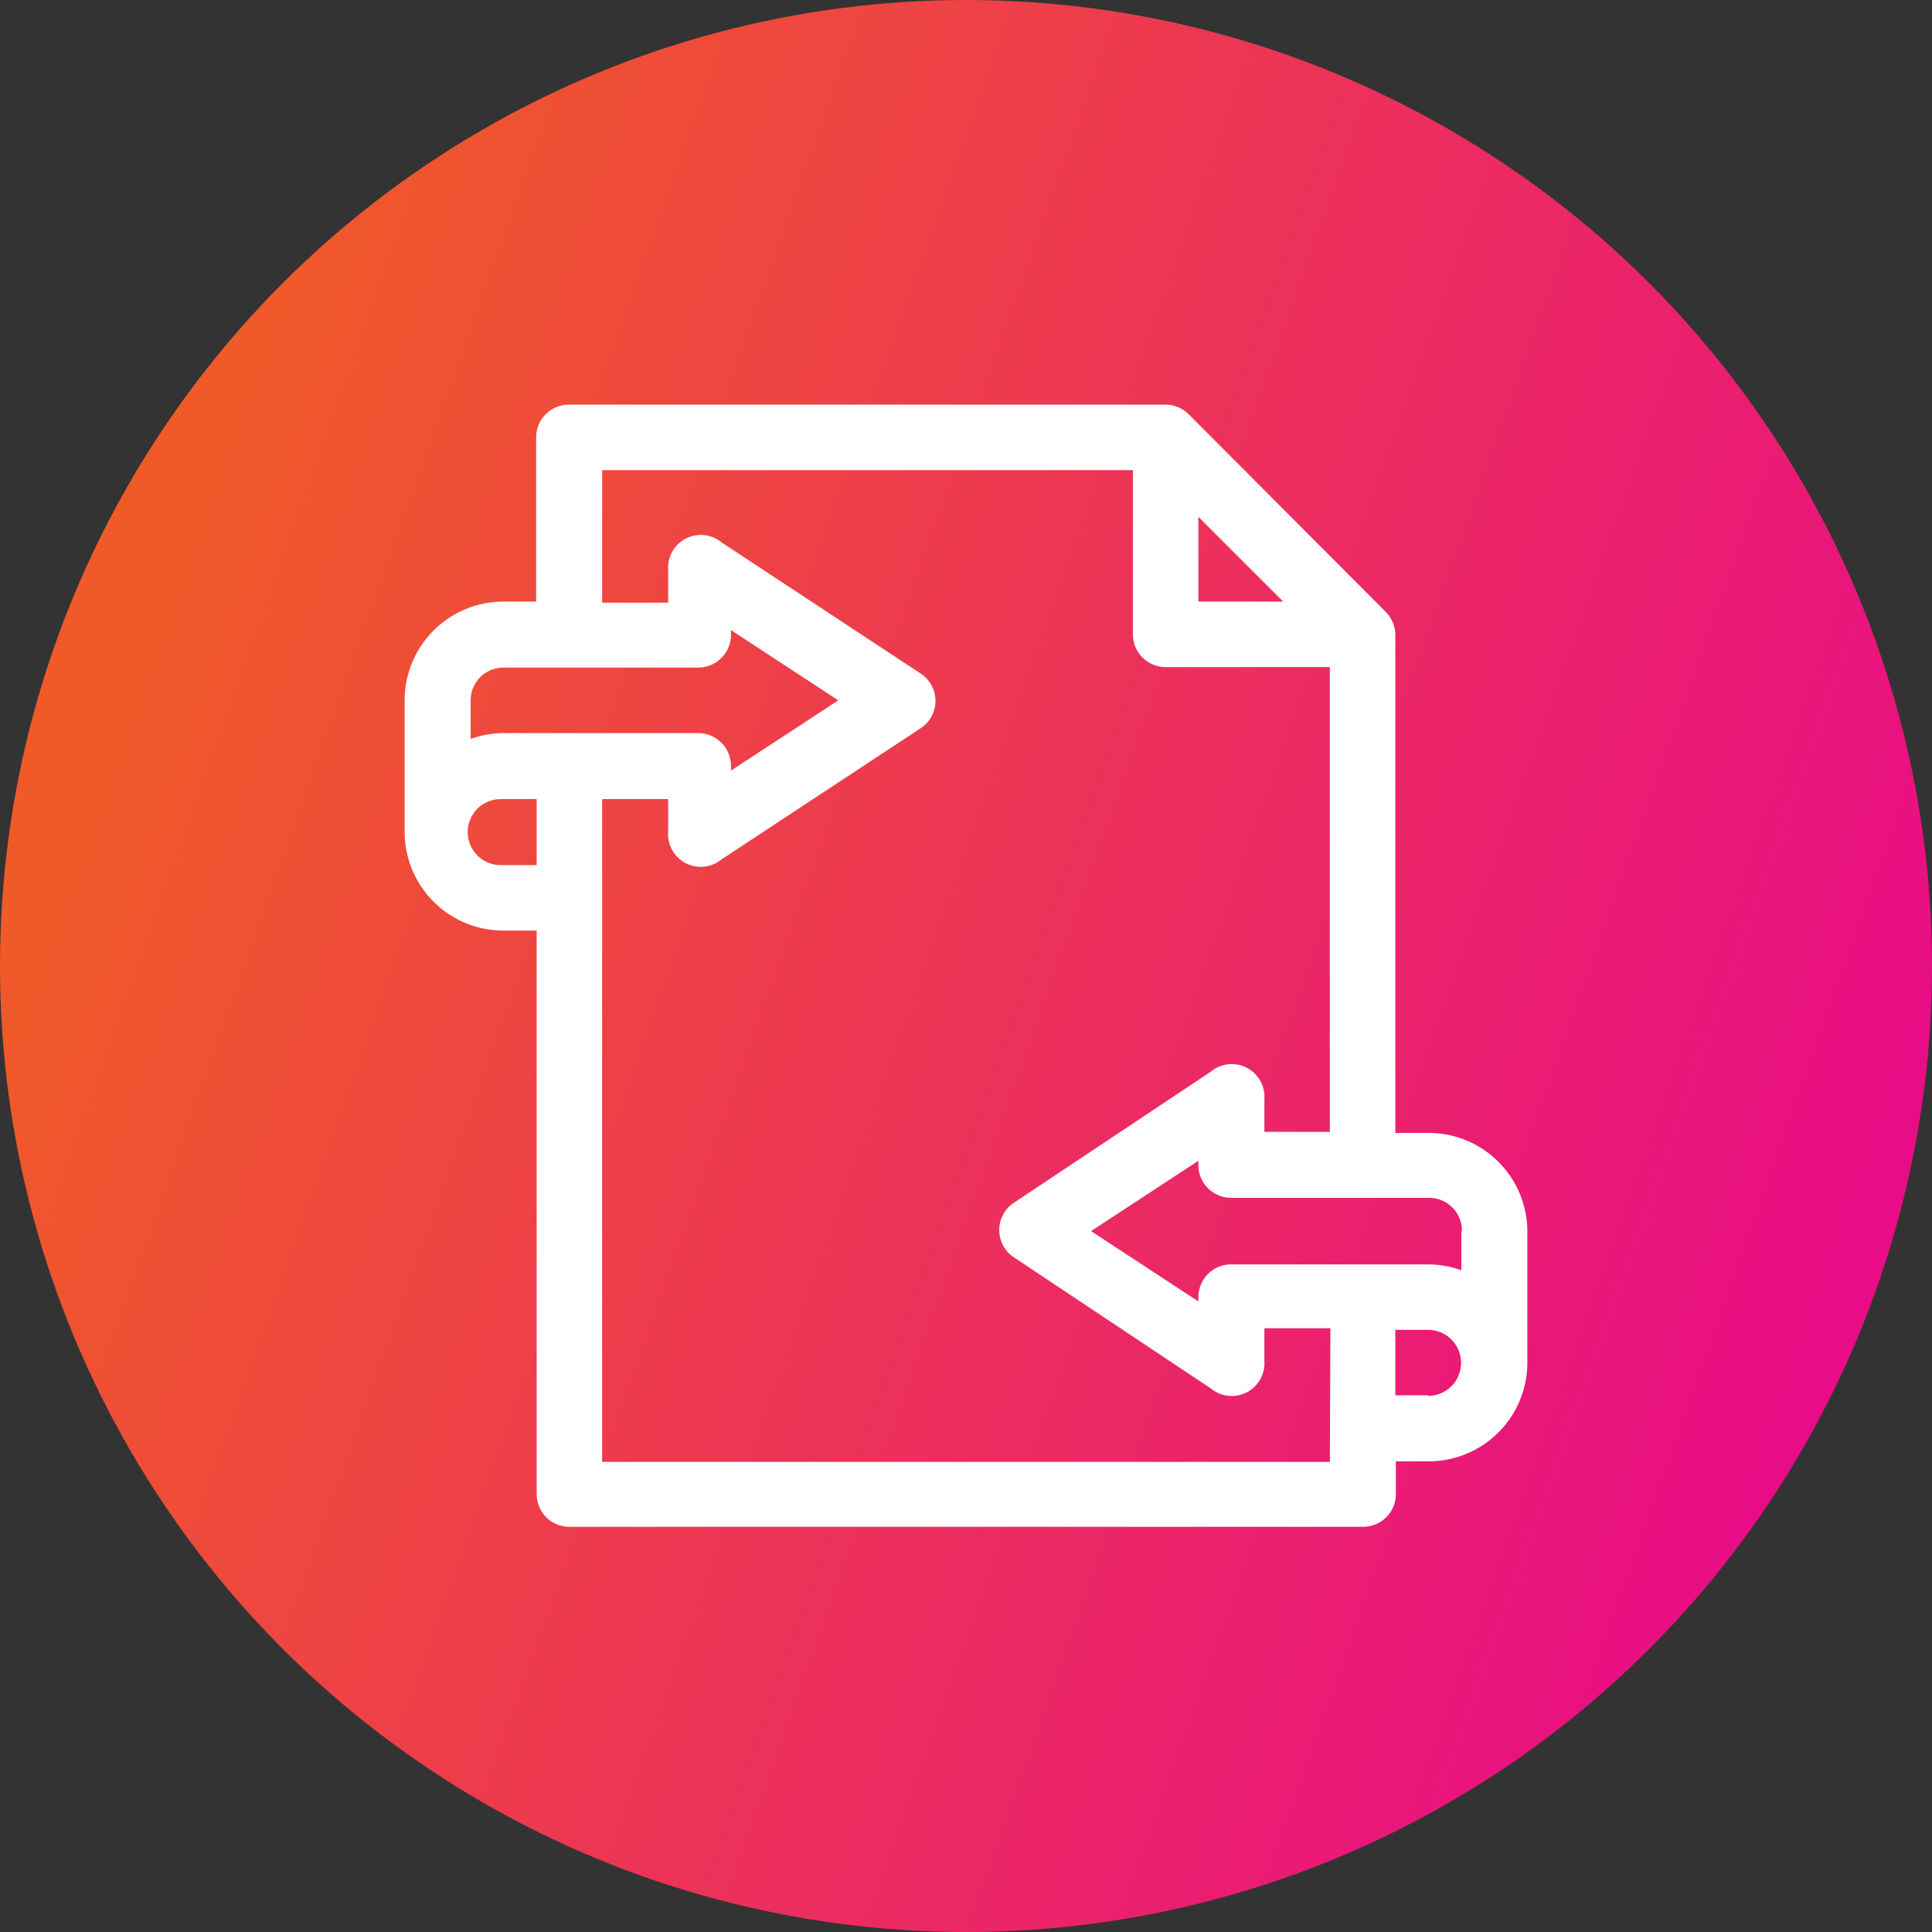 <svg xmlns="http://www.w3.org/2000/svg" xmlns:xlink="http://www.w3.org/1999/xlink" viewBox="0 0 36 36"><rect x="0" y="0" width="36" height="36" fill="#333333" stroke="none"/><defs><linearGradient id="Sfumatura_senza_nome" x1="2.02" y1="-4929.32" x2="35.64" y2="-4941.27" gradientTransform="matrix(1, 0, 0, -1, 0, -4917)" gradientUnits="userSpaceOnUse"><stop offset="0" stop-color="#f05a28"/><stop offset="1" stop-color="#e80a89"/></linearGradient></defs><title>Risorsa 6</title><g id="Livello_2" data-name="Livello 2"><g id="Layer_1" data-name="Layer 1"><circle cx="18" cy="18" r="18" style="fill:url(#Sfumatura_senza_nome)"/><path d="M26.62,21.11H26V11.83a.62.62,0,0,0-.18-.43L22.15,7.72a.61.61,0,0,0-.43-.18H10.6a.61.61,0,0,0-.61.61v3.06H9.38a1.84,1.84,0,0,0-1.84,1.84v2.45a1.84,1.84,0,0,0,1.84,1.84H10v10.5a.61.61,0,0,0,.61.61H25.4a.61.61,0,0,0,.61-.61v-.61h.61a1.84,1.84,0,0,0,1.84-1.84V22.94A1.84,1.84,0,0,0,26.62,21.11Zm.61,1.84v.72a1.83,1.83,0,0,0-.61-.11H22.94a.61.61,0,0,0-.61.61v.08l-2-1.31,2-1.31v.08a.61.61,0,0,0,.61.61h3.68A.61.61,0,0,1,27.24,22.94ZM22.33,9.63l1.58,1.58H22.33Zm-13,2.81h3.68a.61.61,0,0,0,.61-.61v-.09l2,1.31-2,1.31v-.09a.61.61,0,0,0-.61-.61H9.38a1.83,1.83,0,0,0-.61.11v-.72A.61.61,0,0,1,9.38,12.44Zm0,3.68a.61.61,0,0,1,0-1.23H10v1.23ZM24.78,27.24H11.22V14.89h1.23v.61a.61.61,0,0,0,1,.51l3.72-2.45a.61.61,0,0,0,0-1l-3.72-2.45a.61.61,0,0,0-1,.51v.61H11.22V8.76h9.89v3.06a.61.61,0,0,0,.61.61h3.06v8.66H23.56v-.61a.61.61,0,0,0-1-.51l-3.68,2.45a.61.61,0,0,0,0,1l3.68,2.45a.61.61,0,0,0,1-.51v-.61h1.23ZM26.62,26H26V24.78h.61a.61.61,0,1,1,0,1.23Z" style="fill:#fff"/></g></g></svg>
